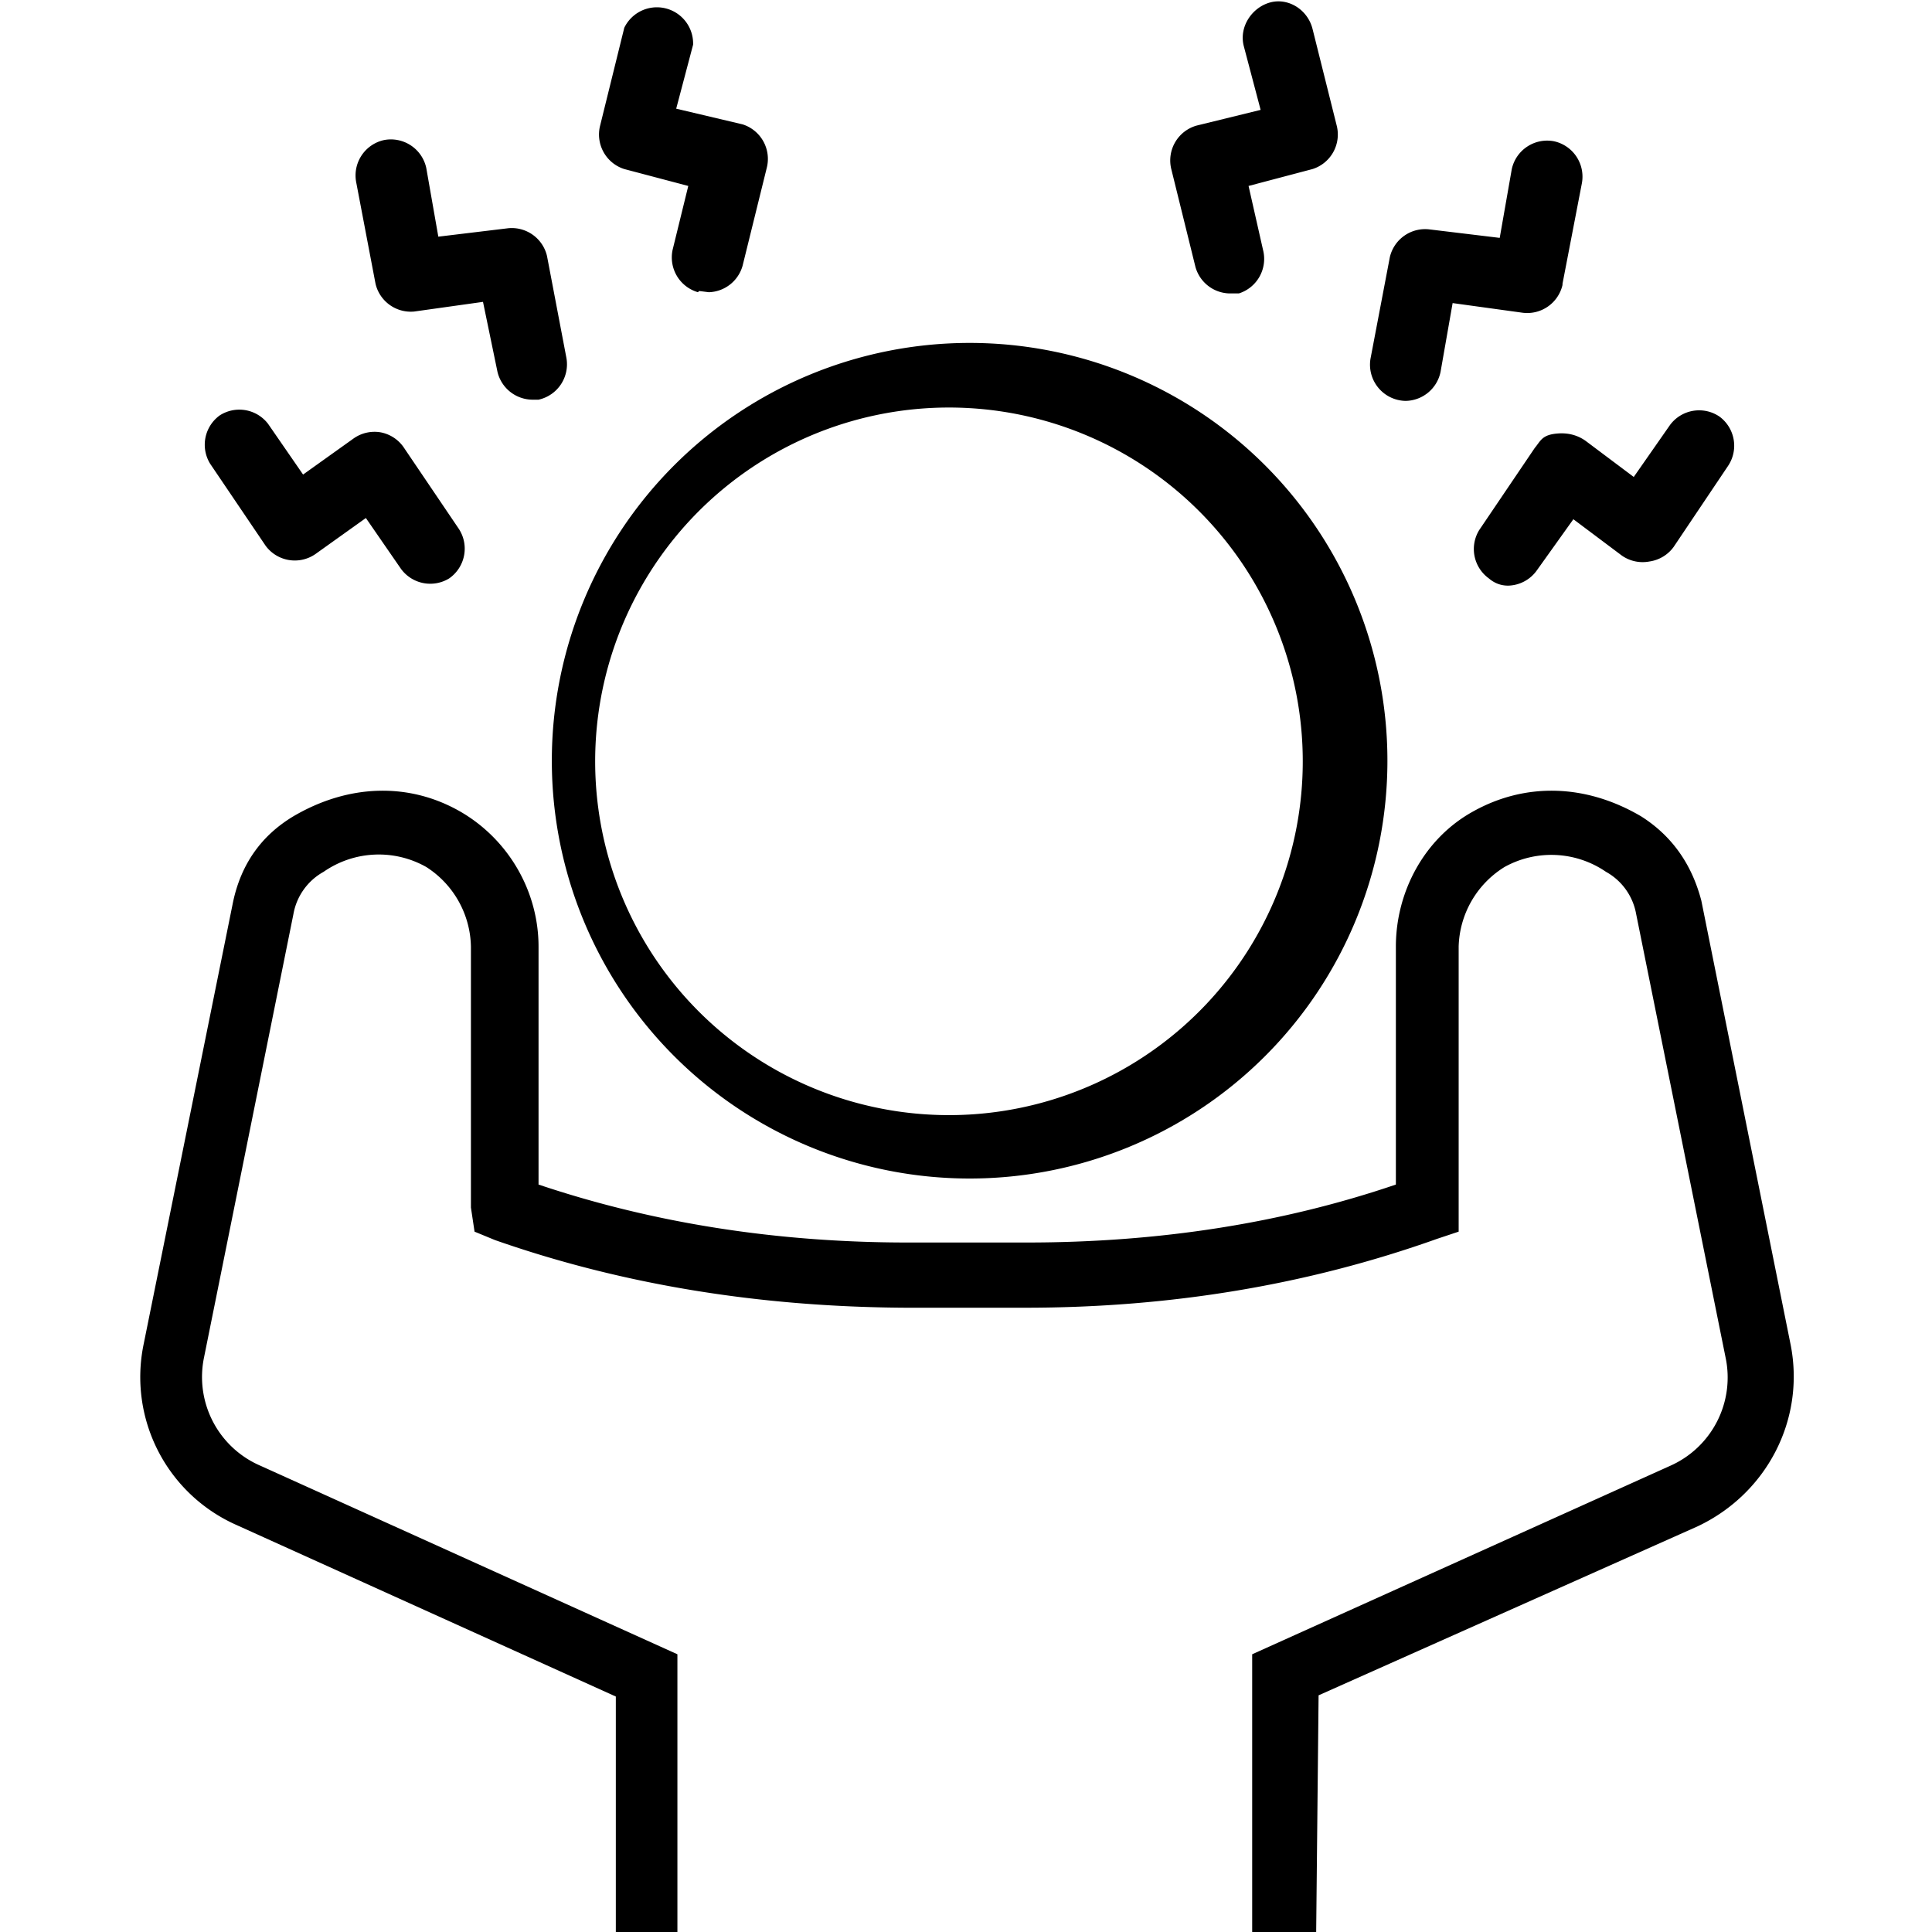 <svg class="nok-icon %s" height="16" width="16" fill="currentColor" xmlns="http://www.w3.org/2000/svg" viewBox="0 0 16 16"><path d="M10.9 16h-.53v-2.3l3.46-1.56a.8.8 0 0 0 .46-.9l-.74-3.67a.5.5 0 0 0-.25-.35.8.8 0 0 0-.84-.04.8.8 0 0 0-.38.66v2.36l-.18.06q-1.6.57-3.41.57H7.5q-1.83-.01-3.4-.56l-.17-.07-.03-.2V7.84a.8.8 0 0 0-.37-.66.8.8 0 0 0-.85.04.5.5 0 0 0-.25.35l-.74 3.67a.8.8 0 0 0 .47.9l3.45 1.56V16H5.1v-1.95l-3.14-1.42a1.34 1.34 0 0 1-.77-1.5l.74-3.66q.1-.47.5-.71c.46-.27.96-.28 1.38-.04.4.23.65.66.65 1.12v1.97q1.43.48 3.06.48h.98q1.65 0 3.06-.48V7.84c0-.46.24-.9.64-1.12.43-.24.93-.23 1.39.04q.38.24.5.7l.74 3.68c.12.62-.2 1.23-.77 1.5l-3.14 1.4zM8.03 9.76a3.46 3.46 0 1 1 0-6.92 3.46 3.46 0 0 1 0 6.92m0-6.38a2.93 2.93 0 1 0 0 5.85 2.93 2.93 0 0 0 0-5.85m-4.88.2a.3.3 0 0 0-.22.05l-.42.3-.29-.42a.3.3 0 0 0-.4-.07.3.3 0 0 0-.08.4l.46.68a.3.3 0 0 0 .41.07l.42-.3.29.42a.3.3 0 0 0 .4.08.3.3 0 0 0 .08-.41l-.46-.68a.3.3 0 0 0-.19-.12m.97-.5a.3.3 0 0 0 .29.23h.05a.3.3 0 0 0 .23-.35l-.16-.84a.3.3 0 0 0-.32-.23l-.58.07-.1-.57a.3.3 0 0 0-.35-.23.3.3 0 0 0-.23.35l.16.84a.3.3 0 0 0 .32.23L4 2.5zm1.67-.67.08.01a.3.3 0 0 0 .28-.22l.2-.81a.3.3 0 0 0-.2-.36L5.6.9l.14-.53a.3.3 0 0 0-.57-.14l-.2.81a.3.3 0 0 0 .2.36l.53.14-.13.53a.3.3 0 0 0 .21.35m6.71 2.43a.3.3 0 0 0 .24-.13l.3-.42.4.3a.3.3 0 0 0 .23.05.3.3 0 0 0 .2-.12l.45-.67a.3.3 0 0 0-.07-.41.3.3 0 0 0-.41.07l-.3.43-.4-.3q-.1-.07-.23-.06c-.13.01-.14.06-.19.12l-.46.68a.3.3 0 0 0 .08.4q.07.06.16.06m.45-2.5.16-.83a.3.3 0 0 0-.23-.35.3.3 0 0 0-.35.23l-.1.57-.58-.07a.3.3 0 0 0-.33.23l-.16.84a.3.3 0 0 0 .29.35.3.3 0 0 0 .29-.24l.1-.57.58.08a.3.3 0 0 0 .33-.23ZM9.7 1.4l.2.81a.3.3 0 0 0 .28.22h.08a.3.3 0 0 0 .2-.36l-.12-.53.53-.14a.3.3 0 0 0 .2-.36l-.2-.8c-.04-.16-.2-.26-.35-.22s-.26.2-.22.36l.14.53-.53.13a.3.3 0 0 0-.21.36"/></svg>